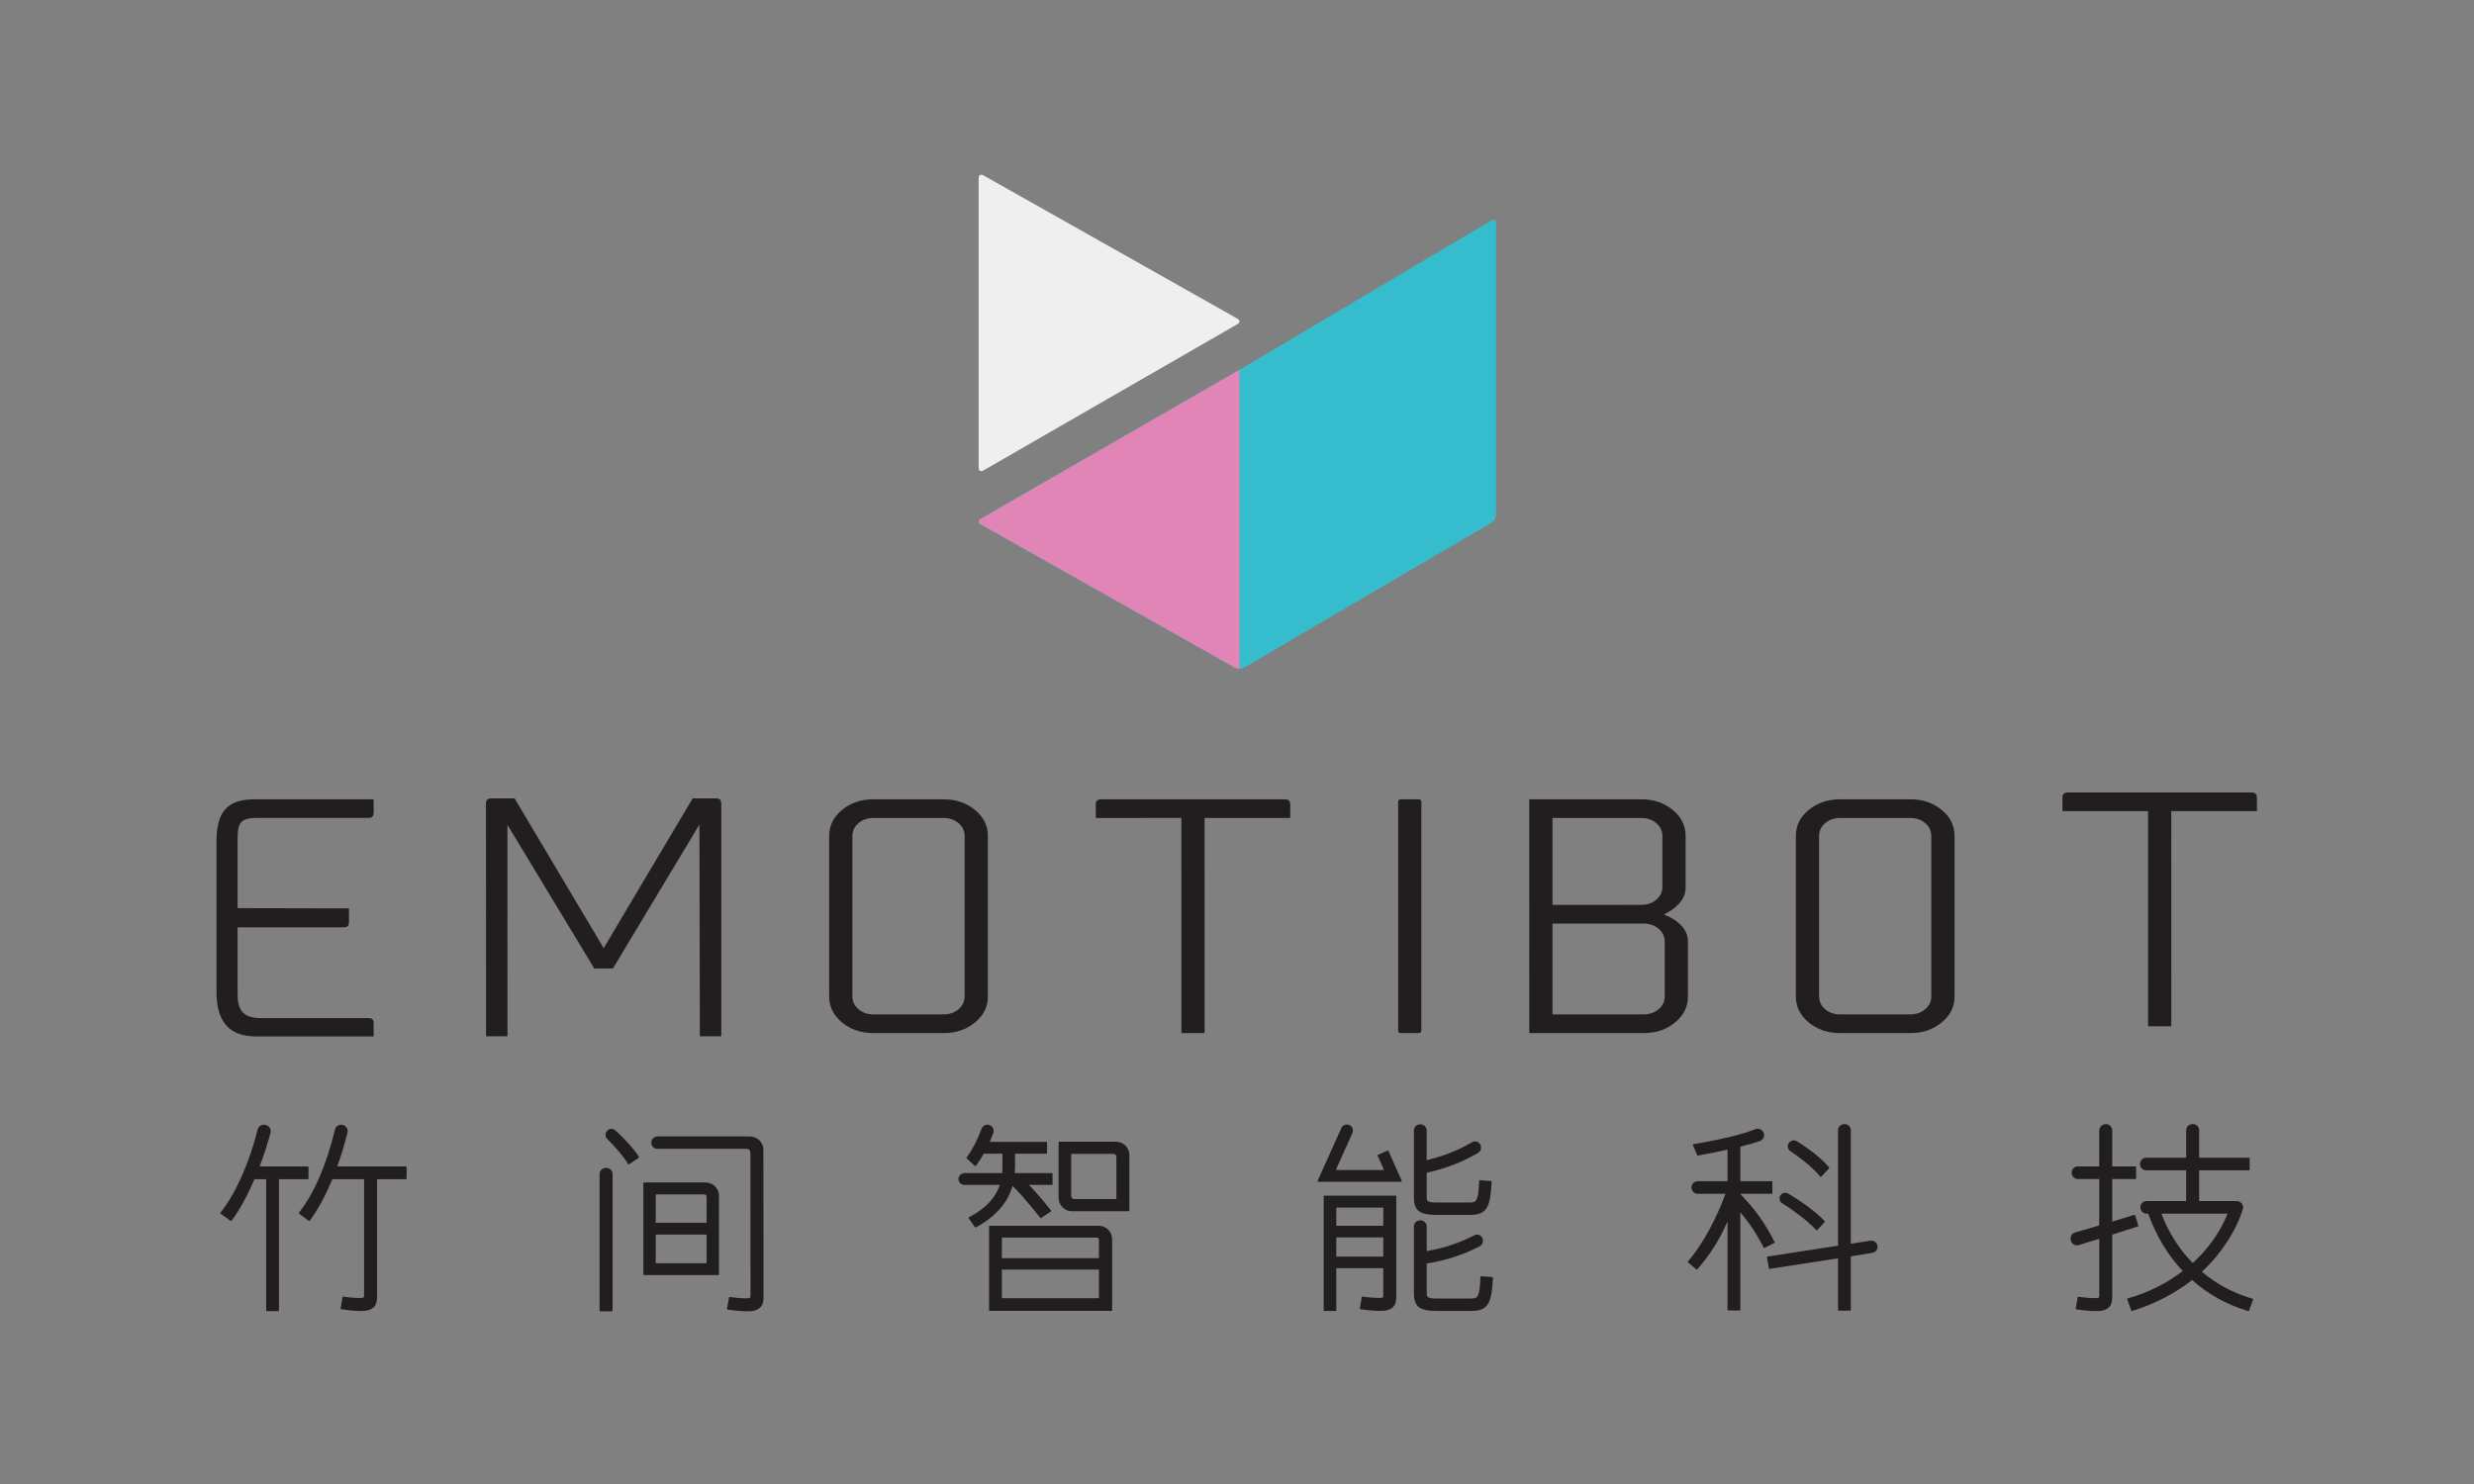 <?xml version="1.0" encoding="UTF-8"?>
<svg width="400px" height="240px" viewBox="0 0 400 240" version="1.1" xmlns="http://www.w3.org/2000/svg" xmlns:xlink="http://www.w3.org/1999/xlink">
    <rect x="0" y="0" width="400" height="240" fill="#808080" stroke="none"/>
    <!-- Generator: Sketch 52.4 (67378) - http://www.bohemiancoding.com/sketch -->
    <title>登入-簡體字</title>
    <desc>Created with Sketch.</desc>
    <g id="登入-簡體字" stroke="none" stroke-width="1" fill="none" fill-rule="evenodd">
        <g id="12-logo/中英/深色/直式-簡體" transform="translate(35, 28.15)">
            <g>
                <g id="英" transform="translate(0, 99.162)" fill="#221E1F">
                    <path d="M102.818,7.888 C102.818,7.056 103.156,6.351 103.823,5.791 C104.473,5.249 105.281,4.974 106.225,4.974 L117.553,4.974 C118.497,4.974 119.306,5.249 119.954,5.791 C120.624,6.353 120.963,7.058 120.963,7.888 L120.963,33.826 C120.963,34.663 120.624,35.369 119.954,35.924 C119.309,36.467 118.502,36.742 117.553,36.742 L106.225,36.742 C105.276,36.742 104.469,36.467 103.823,35.923 C103.156,35.369 102.818,34.663 102.818,33.826 L102.818,7.888 Z M122.666,3.698 C121.282,2.541 119.562,1.954 117.553,1.954 L106.225,1.954 C104.216,1.954 102.496,2.541 101.112,3.698 C99.733,4.849 99.063,6.22 99.063,7.888 L99.063,33.826 C99.063,35.493 99.733,36.866 101.112,38.022 C102.495,39.177 104.215,39.762 106.225,39.762 L117.553,39.762 C119.59,39.762 121.263,39.193 122.667,38.022 C124.049,36.864 124.721,35.491 124.721,33.826 L124.721,7.888 C124.721,6.223 124.049,4.853 122.666,3.698 Z" id="Fill-46"></path>
                    <path d="M216.007,22.054 L230.748,22.054 C231.691,22.054 232.499,22.33 233.146,22.873 C233.815,23.433 234.154,24.139 234.154,24.971 L234.154,33.826 C234.154,34.663 233.815,35.369 233.145,35.924 C232.501,36.467 231.695,36.742 230.748,36.742 L216.007,36.746 L216.007,22.054 Z M233.778,16.112 C233.778,16.946 233.438,17.655 232.767,18.216 C232.13,18.755 231.323,19.028 230.369,19.028 L216.007,19.034 L216.007,4.974 L230.369,4.974 C231.315,4.974 232.123,5.25 232.771,5.794 C233.439,6.354 233.778,7.059 233.778,7.888 L233.778,16.112 Z M234.737,20.895 L234.038,20.579 L234.712,20.204 C235.563,19.729 236.26,19.138 236.783,18.446 C237.288,17.775 237.534,17.011 237.534,16.112 L237.534,7.888 C237.534,6.226 236.863,4.854 235.483,3.698 C234.099,2.541 232.378,1.954 230.369,1.954 L212.253,1.958 L212.258,39.762 L230.748,39.762 C232.785,39.762 234.455,39.191 235.856,38.017 C237.238,36.868 237.91,35.496 237.91,33.826 L237.91,24.971 C237.91,24.088 237.632,23.321 237.058,22.623 C236.459,21.908 235.678,21.326 234.737,20.895 Z" id="Fill-48"></path>
                    <path d="M259.114,7.888 C259.114,7.055 259.453,6.349 260.12,5.791 C260.766,5.249 261.575,4.974 262.524,4.974 L273.849,4.974 C274.794,4.974 275.602,5.249 276.248,5.791 C276.916,6.35 277.255,7.056 277.255,7.888 L277.255,33.826 C277.255,34.666 276.917,35.371 276.247,35.924 C275.605,36.467 274.798,36.742 273.849,36.742 L262.524,36.742 C261.571,36.742 260.762,36.467 260.119,35.923 C259.453,35.372 259.114,34.667 259.114,33.826 L259.114,7.888 Z M278.962,3.698 C277.582,2.541 275.861,1.954 273.849,1.954 L262.524,1.954 C260.513,1.954 258.791,2.541 257.408,3.698 C256.029,4.849 255.359,6.22 255.359,7.888 L255.359,33.826 C255.359,35.493 256.029,36.866 257.408,38.022 C258.791,39.177 260.512,39.762 262.524,39.762 L273.849,39.762 C275.884,39.762 277.556,39.193 278.962,38.022 C280.345,36.864 281.017,35.491 281.017,33.826 L281.017,7.888 C281.017,6.223 280.345,4.853 278.962,3.698 Z" id="Fill-50"></path>
                    <path d="M194.393,1.954 L191.467,1.954 C191.235,1.954 191.054,2.136 191.054,2.369 L191.054,39.353 C191.054,39.583 191.235,39.762 191.467,39.762 L194.393,39.762 C194.623,39.762 194.809,39.579 194.809,39.353 L194.809,2.369 C194.809,2.14 194.623,1.954 194.393,1.954" id="Fill-52"></path>
                    <path d="M6.559,4.966 L24.583,4.966 C25.145,4.966 25.418,4.683 25.418,4.101 L25.414,1.954 L6.172,1.954 C1.788,1.954 3.17206024e-05,3.924 3.17206024e-05,8.754 L3.17206024e-05,33.09 C3.17206024e-05,37.942 2.085,40.301 6.375,40.301 L25.418,40.301 L25.418,38.147 C25.418,37.587 25.157,37.337 24.571,37.337 L7.171,37.337 C4.504,37.337 3.416,36.236 3.416,33.537 L3.411,22.656 L20.638,22.656 C21.166,22.656 21.422,22.378 21.422,21.804 L21.417,19.596 L3.416,19.557 L3.416,8.358 C3.416,5.771 3.85,4.966 6.559,4.966" id="Fill-54"></path>
                    <path d="M81.581,2.335 C81.498,1.979 81.242,1.806 80.798,1.806 L76.993,1.81 L62.603,26.024 L48.2,1.806 L44.385,1.806 C43.941,1.806 43.686,1.978 43.578,2.385 L43.579,2.558 L43.566,2.671 L43.578,16.118 L43.583,40.281 L47.05,40.275 L47.042,6.086 L61.087,29.318 L64.1,29.316 L78.083,6.038 L78.152,40.281 L81.62,40.281 L81.619,2.654 L81.581,2.335 Z" id="Fill-56"></path>
                    <path d="M172.961,1.954 L142.968,1.955 L142.779,1.98 C142.228,2.066 142.164,2.499 142.164,2.817 L142.169,4.974 L156.006,4.968 L156.011,39.762 L159.762,39.762 L159.757,4.974 L173.179,4.974 L173.61,4.965 L173.61,2.817 C173.61,2.308 173.424,2.051 172.961,1.954" id="Fill-58"></path>
                    <path d="M329.254,0.852 L299.265,0.853 L299.071,0.878 C298.521,0.965 298.457,1.397 298.457,1.715 L298.462,3.872 L312.302,3.866 L312.307,38.66 L316.058,38.66 L316.053,3.872 L329.472,3.872 L329.906,3.863 L329.906,1.715 C329.906,1.214 329.714,0.949 329.254,0.852" id="Fill-60"></path>
                </g>
                <g id="簡中" transform="translate(0, 153.15)" fill="#221E1F">
                    <path d="M14.772,7.341 C14.831,7.341 14.878,7.388 14.878,7.447 L14.878,9.303 C14.878,9.362 14.831,9.409 14.772,9.409 L10.104,9.409 L10.104,30.632 C10.104,30.69 10.057,30.738 9.998,30.738 L8.141,30.738 C8.082,30.738 8.035,30.69 8.035,30.632 L8.035,9.409 L6.146,9.409 C4.981,12.102 3.771,14.313 2.547,15.984 L2.444,16.125 C2.408,16.175 2.335,16.183 2.289,16.141 L0.667,14.975 C0.614,14.941 0.602,14.869 0.64,14.82 L0.749,14.682 C3.141,11.65 5.295,6.794 6.66,1.359 C6.792,0.831 7.316,0.502 7.851,0.611 L7.959,0.633 C8.235,0.69 8.477,0.859 8.624,1.098 C8.771,1.338 8.813,1.63 8.739,1.901 C8.211,3.837 7.62,5.664 6.98,7.341 L14.772,7.341 Z M19.528,7.341 L30.633,7.341 C30.691,7.341 30.738,7.388 30.738,7.447 L30.738,9.303 C30.738,9.362 30.691,9.409 30.633,9.409 L25.968,9.409 L25.968,28.343 C25.968,29.672 25.617,30.238 24.575,30.585 L24.564,30.589 C24.229,30.684 23.773,30.72 23.281,30.72 C22.146,30.72 20.816,30.531 20.316,30.453 L20.156,30.428 C20.098,30.419 20.058,30.363 20.068,30.305 L20.389,28.485 C20.399,28.429 20.451,28.391 20.508,28.399 L20.659,28.42 C22.35,28.656 23.234,28.621 23.394,28.612 C23.849,28.585 23.866,28.539 23.866,28.187 L23.866,9.409 L18.735,9.409 C17.6,12.114 16.441,14.257 15.196,15.957 L15.071,16.126 C15.036,16.174 14.969,16.184 14.922,16.148 L13.351,14.962 C13.304,14.926 13.295,14.859 13.332,14.812 L13.439,14.675 C15.803,11.677 17.832,6.955 19.153,1.381 C19.279,0.847 19.819,0.507 20.356,0.621 L20.406,0.632 C20.692,0.692 20.932,0.867 21.078,1.122 C21.215,1.359 21.242,1.646 21.174,1.912 C20.662,3.932 20.122,5.713 19.528,7.341 Z" id="Combined-Shape"></path>
                    <path d="M254.482,4.877 C256.427,6.175 258.317,7.773 259.186,8.852 L259.3,8.994 C259.34,9.044 259.416,9.047 259.46,9 L260.729,7.652 C260.766,7.613 260.768,7.553 260.734,7.512 L260.644,7.404 C259.617,6.166 257.551,4.502 255.503,3.263 C255.128,3.036 254.648,3.095 254.336,3.407 C254.133,3.609 254.032,3.889 254.061,4.174 C254.089,4.461 254.242,4.717 254.482,4.877" id="Fill-14"></path>
                    <path d="M253.179,13.319 C255.205,14.573 257.407,16.296 258.542,17.516 L258.66,17.642 C258.702,17.687 258.774,17.687 258.816,17.641 L260.013,16.324 C260.05,16.284 260.05,16.222 260.012,16.181 L259.913,16.075 C258.765,14.839 256.373,13.049 254.096,11.722 C253.736,11.513 253.278,11.573 252.983,11.868 C252.753,12.098 252.661,12.428 252.743,12.751 C252.805,12.99 252.969,13.189 253.179,13.319" id="Fill-16"></path>
                    <path d="M268.546,20.147 C268.447,19.625 267.924,19.27 267.383,19.354 L264.245,19.845 L264.245,1.498 C264.245,0.943 263.795,0.494 263.24,0.494 L263.18,0.494 C262.625,0.494 262.176,0.943 262.176,1.498 L262.176,20.156 L250.767,21.915 C250.708,21.924 250.669,21.98 250.679,22.038 L250.997,23.825 C251.007,23.882 251.061,23.92 251.117,23.911 L262.176,22.198 L262.176,30.566 C262.176,30.625 262.223,30.672 262.281,30.672 L264.139,30.672 C264.197,30.672 264.245,30.625 264.245,30.566 L264.245,21.885 L267.696,21.323 C267.958,21.28 268.201,21.148 268.361,20.937 C268.534,20.708 268.6,20.426 268.546,20.147" id="Fill-18"></path>
                    <path d="M251.848,19.435 C251.147,18.047 250.41,16.801 249.656,15.731 C248.904,14.663 248.158,13.731 247.44,12.961 C247.369,12.883 247.276,12.78 247.168,12.659 C246.955,12.423 246.67,12.106 246.381,11.795 L246.381,11.768 L251.454,11.768 C251.513,11.768 251.56,11.721 251.56,11.662 L251.56,9.838 C251.56,9.78 251.513,9.733 251.454,9.733 L246.381,9.733 L246.381,4.145 C247.521,3.871 248.571,3.569 249.506,3.248 C249.808,3.144 250.06,2.919 250.165,2.618 C250.272,2.316 250.23,1.988 250.051,1.723 L250.022,1.68 C249.757,1.287 249.244,1.134 248.803,1.314 C246.835,2.121 243.488,2.941 239.123,3.686 C239.056,3.697 238.902,3.725 238.79,3.745 C238.723,3.757 238.685,3.828 238.712,3.89 L239.403,5.515 C239.422,5.56 239.47,5.586 239.518,5.578 C239.57,5.569 239.643,5.556 239.728,5.542 C241.178,5.3 242.758,4.959 244.287,4.629 L244.312,4.624 L244.312,9.733 L239.482,9.733 C238.927,9.733 238.477,10.182 238.477,10.737 L238.477,10.764 C238.477,11.319 238.927,11.768 239.482,11.768 L243.976,11.768 C243.978,11.771 243.978,11.771 243.98,11.773 C241.753,17.721 239.281,21.103 238.016,22.58 L237.913,22.701 C237.875,22.745 237.881,22.812 237.925,22.85 L239.272,24.002 C239.316,24.04 239.383,24.035 239.421,23.991 L239.524,23.87 C240.536,22.689 241.402,21.529 242.099,20.421 C242.796,19.316 243.37,18.269 243.804,17.31 C243.848,17.216 243.907,17.091 243.975,16.947 C244.072,16.743 244.19,16.495 244.312,16.233 L244.312,30.534 C244.312,30.592 244.359,30.639 244.418,30.639 L246.275,30.639 C246.334,30.639 246.381,30.592 246.381,30.534 L246.381,14.776 C248.486,17.22 249.559,19.316 250.035,20.246 L250.15,20.471 C250.176,20.522 250.239,20.543 250.291,20.517 L251.873,19.719 C251.925,19.692 251.946,19.629 251.92,19.577 L251.848,19.435 Z" id="Fill-20"></path>
                    <path d="M310.736,16.919 L310.212,15.245 C310.194,15.19 310.136,15.159 310.08,15.175 C309.54,15.34 306.978,16.117 306.505,16.259 L306.505,9.376 L310.267,9.376 C310.325,9.376 310.373,9.329 310.373,9.271 L310.373,7.447 C310.373,7.388 310.325,7.341 310.267,7.341 L306.505,7.341 L306.505,1.559 C306.505,1.552 306.505,1.545 306.505,1.538 L306.505,1.498 C306.505,0.943 306.055,0.494 305.5,0.494 L305.44,0.494 C305.06,0.494 304.707,0.714 304.539,1.055 C304.45,1.209 304.402,1.383 304.402,1.559 L304.403,7.341 L300.95,7.341 C300.395,7.341 299.945,7.79 299.945,8.345 L299.945,8.372 C299.945,8.927 300.395,9.376 300.95,9.376 L304.403,9.376 L304.403,16.887 C302.99,17.314 301.645,17.705 300.501,18.022 C300.222,18.099 299.995,18.287 299.867,18.55 C299.746,18.796 299.741,19.084 299.83,19.343 L299.859,19.429 C300.035,19.943 300.587,20.225 301.106,20.065 C301.45,19.958 301.802,19.847 302.164,19.733 C302.886,19.506 303.631,19.272 304.403,19.042 L304.404,28.206 C304.404,28.558 304.386,28.604 303.931,28.63 C303.771,28.64 302.886,28.674 301.196,28.439 L301.045,28.417 C300.989,28.41 300.936,28.448 300.926,28.504 L300.605,30.324 C300.595,30.382 300.635,30.437 300.693,30.446 L300.853,30.471 C301.353,30.549 302.683,30.738 303.818,30.738 C304.31,30.738 304.766,30.703 305.101,30.607 L305.112,30.604 C306.108,30.272 306.472,29.731 306.503,28.538 C306.503,28.519 306.503,28.499 306.504,28.478 L306.505,28.423 C306.505,28.403 306.505,28.383 306.505,28.362 L306.505,18.378 C307.915,17.909 310.168,17.207 310.668,17.051 C310.724,17.034 310.754,16.975 310.736,16.919" id="Fill-22"></path>
                    <path d="M319.525,22.965 C317.333,20.724 315.629,18.04 314.456,14.979 L325.159,14.979 C323.96,17.956 322.067,20.64 319.525,22.965 Z M329.052,28.696 C326.03,27.79 323.322,26.337 320.998,24.375 C324.03,21.609 326.615,17.66 327.624,14.234 C327.715,13.923 327.655,13.596 327.458,13.338 C327.263,13.081 326.948,12.943 326.626,12.943 L320.566,12.943 L320.566,7.968 L328.622,7.968 C328.681,7.968 328.728,7.92 328.728,7.862 L328.728,6.038 C328.728,5.979 328.681,5.932 328.622,5.932 L320.566,5.932 L320.566,1.498 C320.566,0.943 320.117,0.494 319.562,0.494 L319.469,0.494 C318.914,0.494 318.465,0.943 318.465,1.498 L318.465,5.932 L312.007,5.932 C311.452,5.932 311.003,6.382 311.003,6.936 L311.003,6.964 C311.003,7.518 311.452,7.968 312.007,7.968 L318.465,7.968 L318.465,12.943 L312.061,12.943 C311.506,12.943 311.057,13.393 311.057,13.947 L311.057,13.975 C311.057,14.529 311.506,14.979 312.061,14.979 L312.316,14.979 C313.655,18.638 315.536,21.756 317.91,24.254 C315.386,26.21 312.37,27.726 309.168,28.644 L309.005,28.691 C308.947,28.708 308.914,28.771 308.935,28.829 L309.594,30.651 C309.613,30.704 309.671,30.732 309.725,30.715 L309.87,30.67 C313.432,29.552 316.649,27.883 319.437,25.709 C321.96,27.987 324.961,29.662 328.362,30.688 L328.506,30.731 C328.56,30.748 328.617,30.719 328.636,30.666 L329.282,28.881 C329.303,28.824 329.271,28.761 329.213,28.744 L329.052,28.696 Z" id="Fill-24"></path>
                    <path d="M138.298,5.314 L145.022,5.314 C145.285,5.314 145.498,5.527 145.498,5.789 L145.498,12.51 C145.498,12.568 145.45,12.616 145.392,12.616 L138.668,12.616 C138.406,12.616 138.193,12.403 138.193,12.14 L138.193,5.42 C138.193,5.361 138.24,5.314 138.298,5.314 M145.432,3.344 L136.262,3.344 C136.203,3.344 136.156,3.391 136.156,3.45 L136.156,12.419 C136.156,13.616 137.127,14.586 138.324,14.586 L147.494,14.586 C147.552,14.586 147.6,14.538 147.6,14.48 L147.6,5.511 C147.6,4.314 146.629,3.344 145.432,3.344" id="Fill-26"></path>
                    <path d="M126.983,22.182 L126.983,18.95 C126.983,18.892 127.03,18.845 127.088,18.845 L142.309,18.845 C142.513,18.845 142.679,19.01 142.679,19.215 L142.679,22.182 L126.983,22.182 Z M142.679,24.021 L142.679,28.547 C142.679,28.605 142.631,28.652 142.573,28.652 L127.088,28.652 C127.03,28.652 126.983,28.605 126.983,28.547 L126.983,24.021 L142.679,24.021 Z M142.646,16.94 L125.019,16.94 C124.961,16.94 124.913,16.988 124.913,17.046 L124.913,30.599 C124.913,30.657 124.961,30.704 125.019,30.704 L144.708,30.704 C144.766,30.704 144.814,30.657 144.814,30.599 L144.814,19.107 C144.814,17.91 143.843,16.94 142.646,16.94 Z" id="Fill-28"></path>
                    <path d="M197.341,15.179 L202.755,15.179 C205.561,15.179 205.949,13.593 206.166,9.976 L206.175,9.82 C206.179,9.763 206.135,9.713 206.078,9.708 L204.267,9.569 C204.208,9.564 204.156,9.609 204.154,9.669 L204.146,9.833 C204.009,12.868 203.742,13.176 202.657,13.176 L197.374,13.176 C195.744,13.176 195.671,12.964 195.671,12.228 L195.671,8.353 C196.994,8.064 198.211,7.721 199.291,7.331 C200.521,6.889 201.618,6.416 202.55,5.928 C203.091,5.652 203.535,5.413 203.908,5.199 C204.145,5.063 204.333,4.846 204.411,4.584 C204.494,4.302 204.457,4.006 204.306,3.755 C204.04,3.312 203.462,3.163 203.017,3.423 C202.659,3.631 202.196,3.881 201.638,4.166 C200.779,4.616 199.763,5.053 198.618,5.465 C197.733,5.784 196.743,6.071 195.671,6.32 L195.671,1.534 C195.671,0.979 195.222,0.53 194.667,0.53 L194.606,0.53 C194.052,0.53 193.602,0.979 193.602,1.534 L193.602,12.261 C193.602,14.497 194.476,15.179 197.341,15.179" id="Fill-30"></path>
                    <path d="M204.479,25.098 C204.42,25.093 204.368,25.139 204.365,25.198 L204.358,25.362 C204.221,28.397 203.953,28.705 202.869,28.705 L197.374,28.705 C195.744,28.705 195.671,28.493 195.671,27.757 L195.671,23.037 C197.049,22.816 198.319,22.53 199.45,22.189 C200.7,21.811 201.821,21.397 202.778,20.957 C203.353,20.701 203.823,20.479 204.214,20.279 C204.653,20.055 204.866,19.533 204.71,19.064 L204.69,19.003 C204.6,18.734 204.414,18.53 204.165,18.429 C203.916,18.327 203.638,18.344 203.384,18.475 C203.016,18.665 202.537,18.892 201.959,19.151 C201.077,19.555 200.04,19.938 198.875,20.29 C197.915,20.58 196.839,20.828 195.671,21.027 L195.671,17.063 C195.671,16.508 195.221,16.059 194.667,16.059 L194.606,16.059 C194.052,16.059 193.602,16.508 193.602,17.063 L193.602,27.79 C193.602,30.026 194.476,30.708 197.341,30.708 L202.967,30.708 C205.773,30.708 206.161,29.123 206.377,25.505 L206.387,25.349 C206.39,25.292 206.347,25.242 206.289,25.238 L204.479,25.098 Z" id="Fill-32"></path>
                    <path d="M188.651,21.923 L181.052,21.923 L181.052,18.815 L188.65,18.815 L188.651,21.923 Z M181.052,16.944 L181.052,14.105 C181.052,14.047 181.1,13.999 181.158,13.999 L188.543,13.999 C188.601,13.999 188.649,14.047 188.649,14.105 L188.649,16.944 L181.052,16.944 Z M179.122,30.708 L180.947,30.708 C181.005,30.708 181.052,30.661 181.052,30.602 L181.052,23.795 L188.651,23.795 L188.653,28.176 C188.653,28.558 188.599,28.576 188.18,28.601 C188.02,28.61 187.136,28.645 185.446,28.409 L185.294,28.388 C185.238,28.38 185.185,28.418 185.175,28.474 L184.854,30.294 C184.844,30.352 184.884,30.407 184.942,30.417 L185.102,30.442 C185.602,30.52 186.932,30.709 188.067,30.709 C188.56,30.709 189.015,30.673 189.35,30.577 L189.361,30.574 C190.358,30.242 190.721,29.701 190.752,28.508 L190.755,12.168 C190.755,12.109 190.707,12.062 190.649,12.062 L179.122,12.062 C179.063,12.062 179.016,12.109 179.016,12.168 L179.016,30.602 C179.016,30.661 179.063,30.708 179.122,30.708 Z" id="Fill-34"></path>
                    <path d="M187.701,5.509 L188.712,7.775 C188.743,7.845 188.692,7.923 188.615,7.923 L181.135,7.923 C181.058,7.923 181.007,7.844 181.038,7.774 L183.659,1.94 C183.874,1.457 183.673,0.883 183.211,0.661 C183.094,0.604 182.969,0.573 182.839,0.567 C182.427,0.524 182.04,0.747 181.872,1.125 L178.032,9.677 C178.001,9.747 178.052,9.826 178.129,9.826 L191.548,9.826 C191.625,9.826 191.676,9.747 191.645,9.677 L189.439,4.736 L187.701,5.509 Z" id="Fill-36"></path>
                    <path d="M135.071,8.422 L129.065,8.422 C129.091,8.013 129.113,7.621 129.113,7.212 L129.113,5.281 L134.186,5.281 C134.244,5.281 134.292,5.234 134.292,5.175 L134.292,3.482 C134.292,3.424 134.244,3.377 134.186,3.377 L125.023,3.377 C125.216,2.921 125.409,2.44 125.587,1.966 C125.657,1.781 125.68,1.58 125.638,1.387 C125.552,0.991 125.252,0.697 124.865,0.611 C124.372,0.501 123.872,0.777 123.701,1.254 C123.079,2.986 122.237,4.592 121.278,5.901 C121.246,5.944 121.252,6.003 121.292,6.039 C121.738,6.441 122.184,6.849 122.629,7.264 C122.676,7.307 122.75,7.301 122.788,7.249 C123.263,6.604 123.688,5.945 124.056,5.281 L127.077,5.281 L127.077,7.212 C127.077,7.601 127.077,8 127.038,8.422 L120.946,8.422 C120.42,8.422 119.98,8.836 119.964,9.345 C119.956,9.618 120.061,9.874 120.259,10.063 C120.442,10.239 120.694,10.327 120.948,10.327 L126.656,10.327 C125.963,12.425 124.371,14.115 121.801,15.486 L121.646,15.569 C121.591,15.599 121.573,15.669 121.608,15.721 L122.628,17.165 C122.658,17.207 122.713,17.221 122.76,17.199 C122.827,17.167 122.917,17.124 122.951,17.105 C125.318,15.792 126.97,14.215 128.004,12.275 C128.447,11.371 128.614,10.851 128.71,10.498 C130.381,12.066 133.182,15.647 133.182,15.647 C133.212,15.701 133.282,15.717 133.333,15.682 L134.913,14.616 C134.96,14.584 134.974,14.521 134.943,14.472 C134.943,14.472 132.772,11.714 131.35,10.327 L135.071,10.327 C135.13,10.327 135.177,10.279 135.177,10.221 L135.177,8.528 C135.177,8.469 135.13,8.422 135.071,8.422" id="Fill-38"></path>
                    <g id="Group-2" transform="translate(61.6, 1.102)">
                        <path d="M1.437,6.468 L1.344,6.468 C0.789,6.468 0.339,6.918 0.339,7.472 L0.339,29.563 C0.339,29.621 0.387,29.669 0.445,29.669 L2.336,29.669 C2.394,29.669 2.442,29.621 2.442,29.563 L2.442,7.472 C2.442,6.918 1.992,6.468 1.437,6.468" id="Fill-1"></path>
                        <path d="M9.423,15.347 L9.423,10.87 C9.423,10.812 9.47,10.765 9.529,10.765 L17.276,10.765 C17.481,10.765 17.646,10.93 17.646,11.135 L17.646,15.347 L9.423,15.347 Z M17.646,17.252 L17.646,21.794 C17.646,21.852 17.599,21.9 17.54,21.9 L9.529,21.9 C9.47,21.9 9.423,21.852 9.423,21.794 L9.423,17.252 L17.646,17.252 Z M17.482,8.827 L7.525,8.827 C7.467,8.827 7.42,8.875 7.42,8.933 L7.42,23.698 C7.42,23.757 7.467,23.804 7.525,23.804 L19.544,23.804 C19.602,23.804 19.65,23.757 19.65,23.698 L19.65,10.994 C19.65,9.797 18.679,8.827 17.482,8.827 Z" id="Fill-3"></path>
                        <path d="M2.898,0.417 C2.57,0.119 2.085,0.084 1.719,0.331 C1.429,0.527 1.266,0.864 1.303,1.224 C1.326,1.451 1.437,1.659 1.599,1.82 C3.04,3.251 4.291,4.744 4.867,5.72 L4.952,5.865 C4.983,5.918 5.052,5.933 5.103,5.899 L6.682,4.834 C6.729,4.802 6.743,4.738 6.712,4.689 L6.628,4.559 C5.921,3.456 4.456,1.83 2.898,0.417" id="Fill-5"></path>
                        <path d="M26.829,3.555 C26.829,2.362 25.856,1.39 24.662,1.39 L9.735,1.39 C9.202,1.39 8.736,1.792 8.7,2.323 C8.661,2.906 9.125,3.393 9.7,3.393 L24.148,3.393 C24.467,3.393 24.726,3.652 24.727,3.971 L24.743,27.137 C24.743,27.489 24.726,27.535 24.271,27.561 C24.111,27.571 23.226,27.606 21.536,27.37 L21.385,27.348 C21.329,27.341 21.276,27.379 21.266,27.435 L20.945,29.255 C20.935,29.313 20.974,29.368 21.033,29.377 L21.193,29.402 C21.693,29.48 23.023,29.669 24.158,29.669 C24.65,29.669 25.106,29.634 25.441,29.538 L25.452,29.535 C26.494,29.187 26.845,28.622 26.845,27.293 L26.829,3.555 Z" id="Fill-7"></path>
                    </g>
                </g>
                <g id="logo" transform="translate(123.2, 0)">
                    <path d="M83.687,7.924 C83.687,7.445 83.351,7.254 82.938,7.496 L42.958,31.207 C42.547,31.449 41.871,31.844 41.457,32.083 L0.343,55.765 C-0.071,56.006 -0.071,56.393 0.346,56.627 L41.454,79.821 C41.871,80.057 42.547,80.051 42.962,79.809 L82.935,56.39 C83.348,56.146 83.687,55.558 83.687,55.079 L83.687,7.924 Z" id="Fill-40" fill="#35BDCE"></path>
                    <path d="M41.894,23.399 C42.312,23.634 42.312,24.021 41.898,24.259 L0.783,47.944 C0.369,48.185 0.031,47.985 0.031,47.51 L0.031,0.646 C0.031,0.168 0.369,-0.031 0.786,0.204 L41.894,23.399 Z" id="Fill-42" fill="#F0EFEF"></path>
                    <path d="M41.283,32.185 L0.343,55.765 C-0.071,56.006 -0.071,56.392 0.346,56.627 L41.454,79.821 C41.454,79.821 41.586,79.911 41.888,79.969 C42.026,79.994 42.209,79.994 42.209,79.994 L42.209,31.648 L41.283,32.185 Z" id="Fill-44" fill="#E185B7"></path>
                </g>
            </g>
        </g>
    </g>
</svg>